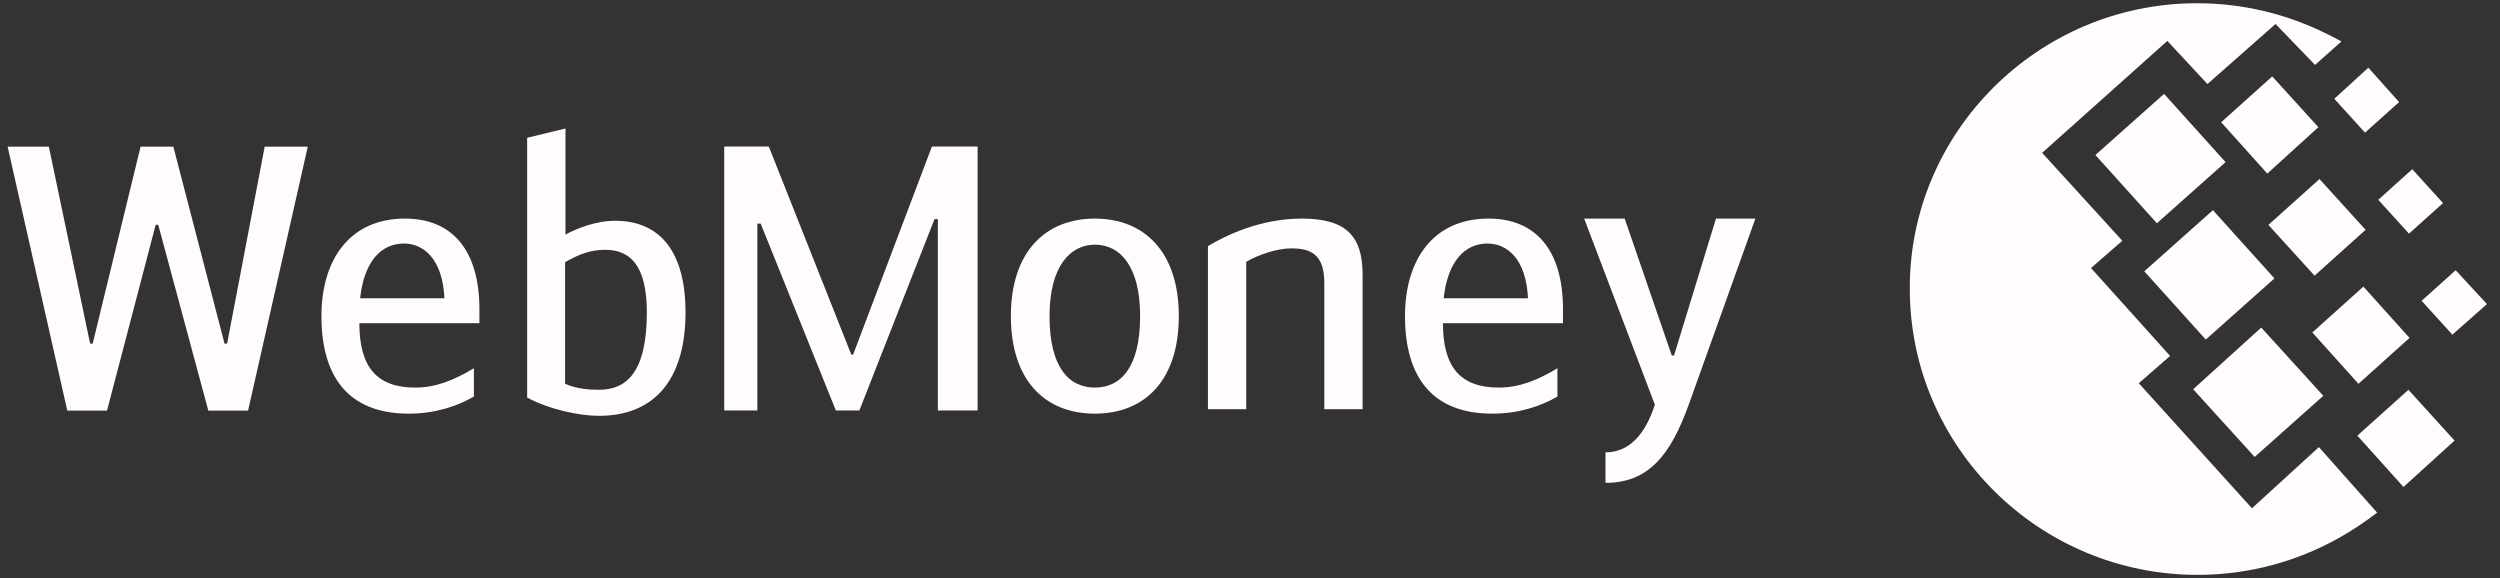 <svg width="160" height="37" viewBox="0 0 160 37" fill="none" xmlns="http://www.w3.org/2000/svg">
<rect x="0" y="0" width="160" height="37" fill="#333333" stroke="none"/>
<path d="M140.608 0.207C143.49 0.207 146.232 0.871 148.692 2.059C149.078 2.234 149.467 2.443 149.851 2.653L148.164 4.156L145.635 1.535L141.277 5.379L138.711 2.618L130.697 9.782L135.828 15.408L133.825 17.154L138.887 22.78L136.883 24.526L144.124 32.529L148.41 28.615L152.137 32.809C151.398 33.368 150.59 33.928 149.712 34.417C147.041 35.919 143.947 36.791 140.644 36.791C130.485 36.791 122.227 28.581 122.227 18.483C122.191 8.454 130.451 0.207 140.608 0.207ZM137.234 17.364L141.627 13.45L145.564 17.818L141.17 21.732L137.234 17.364ZM140.363 24.912L144.72 20.964L148.692 25.331L144.299 29.245L140.363 24.912ZM134.107 9.922L138.5 6.008L142.436 10.376L138.042 14.289L134.107 9.922ZM142.154 7.825L145.423 4.889L148.376 8.139L145.107 11.109L142.154 7.825ZM147.989 21.278L151.257 18.343L154.21 21.626L150.941 24.563L147.989 21.278ZM150.871 27.883L154.14 24.947L157.091 28.197L153.823 31.166L150.871 27.883ZM152.207 12.787L154.386 10.829L156.353 12.997L154.175 14.953L152.207 12.787ZM149.395 6.322L151.574 4.331L153.543 6.532L151.362 8.489L149.395 6.322ZM154.983 19.252L157.162 17.295L159.165 19.461L156.952 21.418L154.983 19.252ZM145.177 14.394L148.447 11.459L151.398 14.708L148.131 17.644L145.177 14.394Z" fill="#FFFBFF"/>
<path d="M10.128 14.389H9.963L6.85 26.277H4.306L0.488 9.387H3.127L5.767 21.99H5.932L8.996 9.387H11.094L14.37 21.99H14.536L16.94 9.387H19.698L15.878 26.277H13.332L10.128 14.389Z" fill="#FFFBFF"/>
<path d="M23.047 19.087H28.443C28.326 16.586 27.123 15.586 25.851 15.586C24.413 15.586 23.305 16.706 23.047 19.087ZM30.329 23.567V25.377C29.268 25.997 27.855 26.473 26.157 26.473C22.198 26.473 20.572 23.996 20.572 20.232C20.572 16.61 22.386 13.989 25.922 13.989C28.867 13.989 30.683 15.92 30.683 19.802V20.684H22.999C22.999 23.542 24.154 24.805 26.582 24.805C27.855 24.805 29.033 24.351 30.329 23.567Z" fill="#FFFBFF"/>
<path d="M36.166 24.563C36.92 24.897 37.746 24.946 38.336 24.946C40.08 24.946 41.398 23.849 41.398 19.99C41.398 16.965 40.314 15.988 38.736 15.988C37.792 15.988 37.109 16.251 36.166 16.774V24.563H36.166ZM36.19 15.012C36.896 14.632 38.098 14.13 39.371 14.13C42.294 14.13 43.873 16.178 43.873 19.99C43.873 24.445 41.752 26.613 38.336 26.613C37.086 26.613 35.153 26.208 33.738 25.444V8.818L36.191 8.223V15.012H36.19Z" fill="#FFFBFF"/>
<path d="M54.482 22.693H54.6L59.643 9.376H62.567V26.268H60.022V14.022H59.809L55 26.268H53.493L48.683 14.309H48.471V26.268H46.35V9.376H49.203L54.482 22.693Z" fill="#FFFBFF"/>
<path d="M72.968 20.232C72.968 17.016 71.672 15.659 70.07 15.659C68.514 15.659 67.17 17.016 67.17 20.232C67.17 23.496 68.397 24.805 70.07 24.805C71.742 24.805 72.968 23.496 72.968 20.232ZM64.696 20.232C64.696 16.061 66.959 13.989 70.07 13.989C73.182 13.989 75.444 16.061 75.444 20.232C75.444 24.304 73.299 26.473 70.07 26.473C66.841 26.473 64.696 24.304 64.696 20.232Z" fill="#FFFBFF"/>
<path d="M77.308 15.753C78.368 15.109 80.609 13.989 83.318 13.989C86.147 13.989 87.205 15.109 87.205 17.562V26.187H84.756V18.111C84.756 16.229 83.838 15.896 82.635 15.896C81.693 15.896 80.489 16.325 79.759 16.754V26.187H77.308V15.753H77.308Z" fill="#FFFBFF"/>
<path d="M92.394 19.087H97.791C97.675 16.586 96.472 15.586 95.199 15.586C93.761 15.586 92.654 16.706 92.394 19.087ZM99.676 23.567V25.377C98.616 25.997 97.202 26.473 95.504 26.473C91.547 26.473 89.92 23.996 89.92 20.232C89.92 16.61 91.734 13.989 95.269 13.989C98.217 13.989 100.032 15.92 100.032 19.802V20.684H92.348C92.348 23.542 93.503 24.805 95.93 24.805C97.202 24.805 98.382 24.351 99.676 23.567Z" fill="#FFFBFF"/>
<path d="M109.822 13.989H112.345L108.079 25.899C106.898 29.187 105.462 30.902 102.752 30.902V28.95C104.356 28.95 105.344 27.663 105.911 25.899L101.386 13.989H103.979L106.995 22.756H107.137L109.822 13.989Z" fill="#FFFBFF"/>
</svg>
